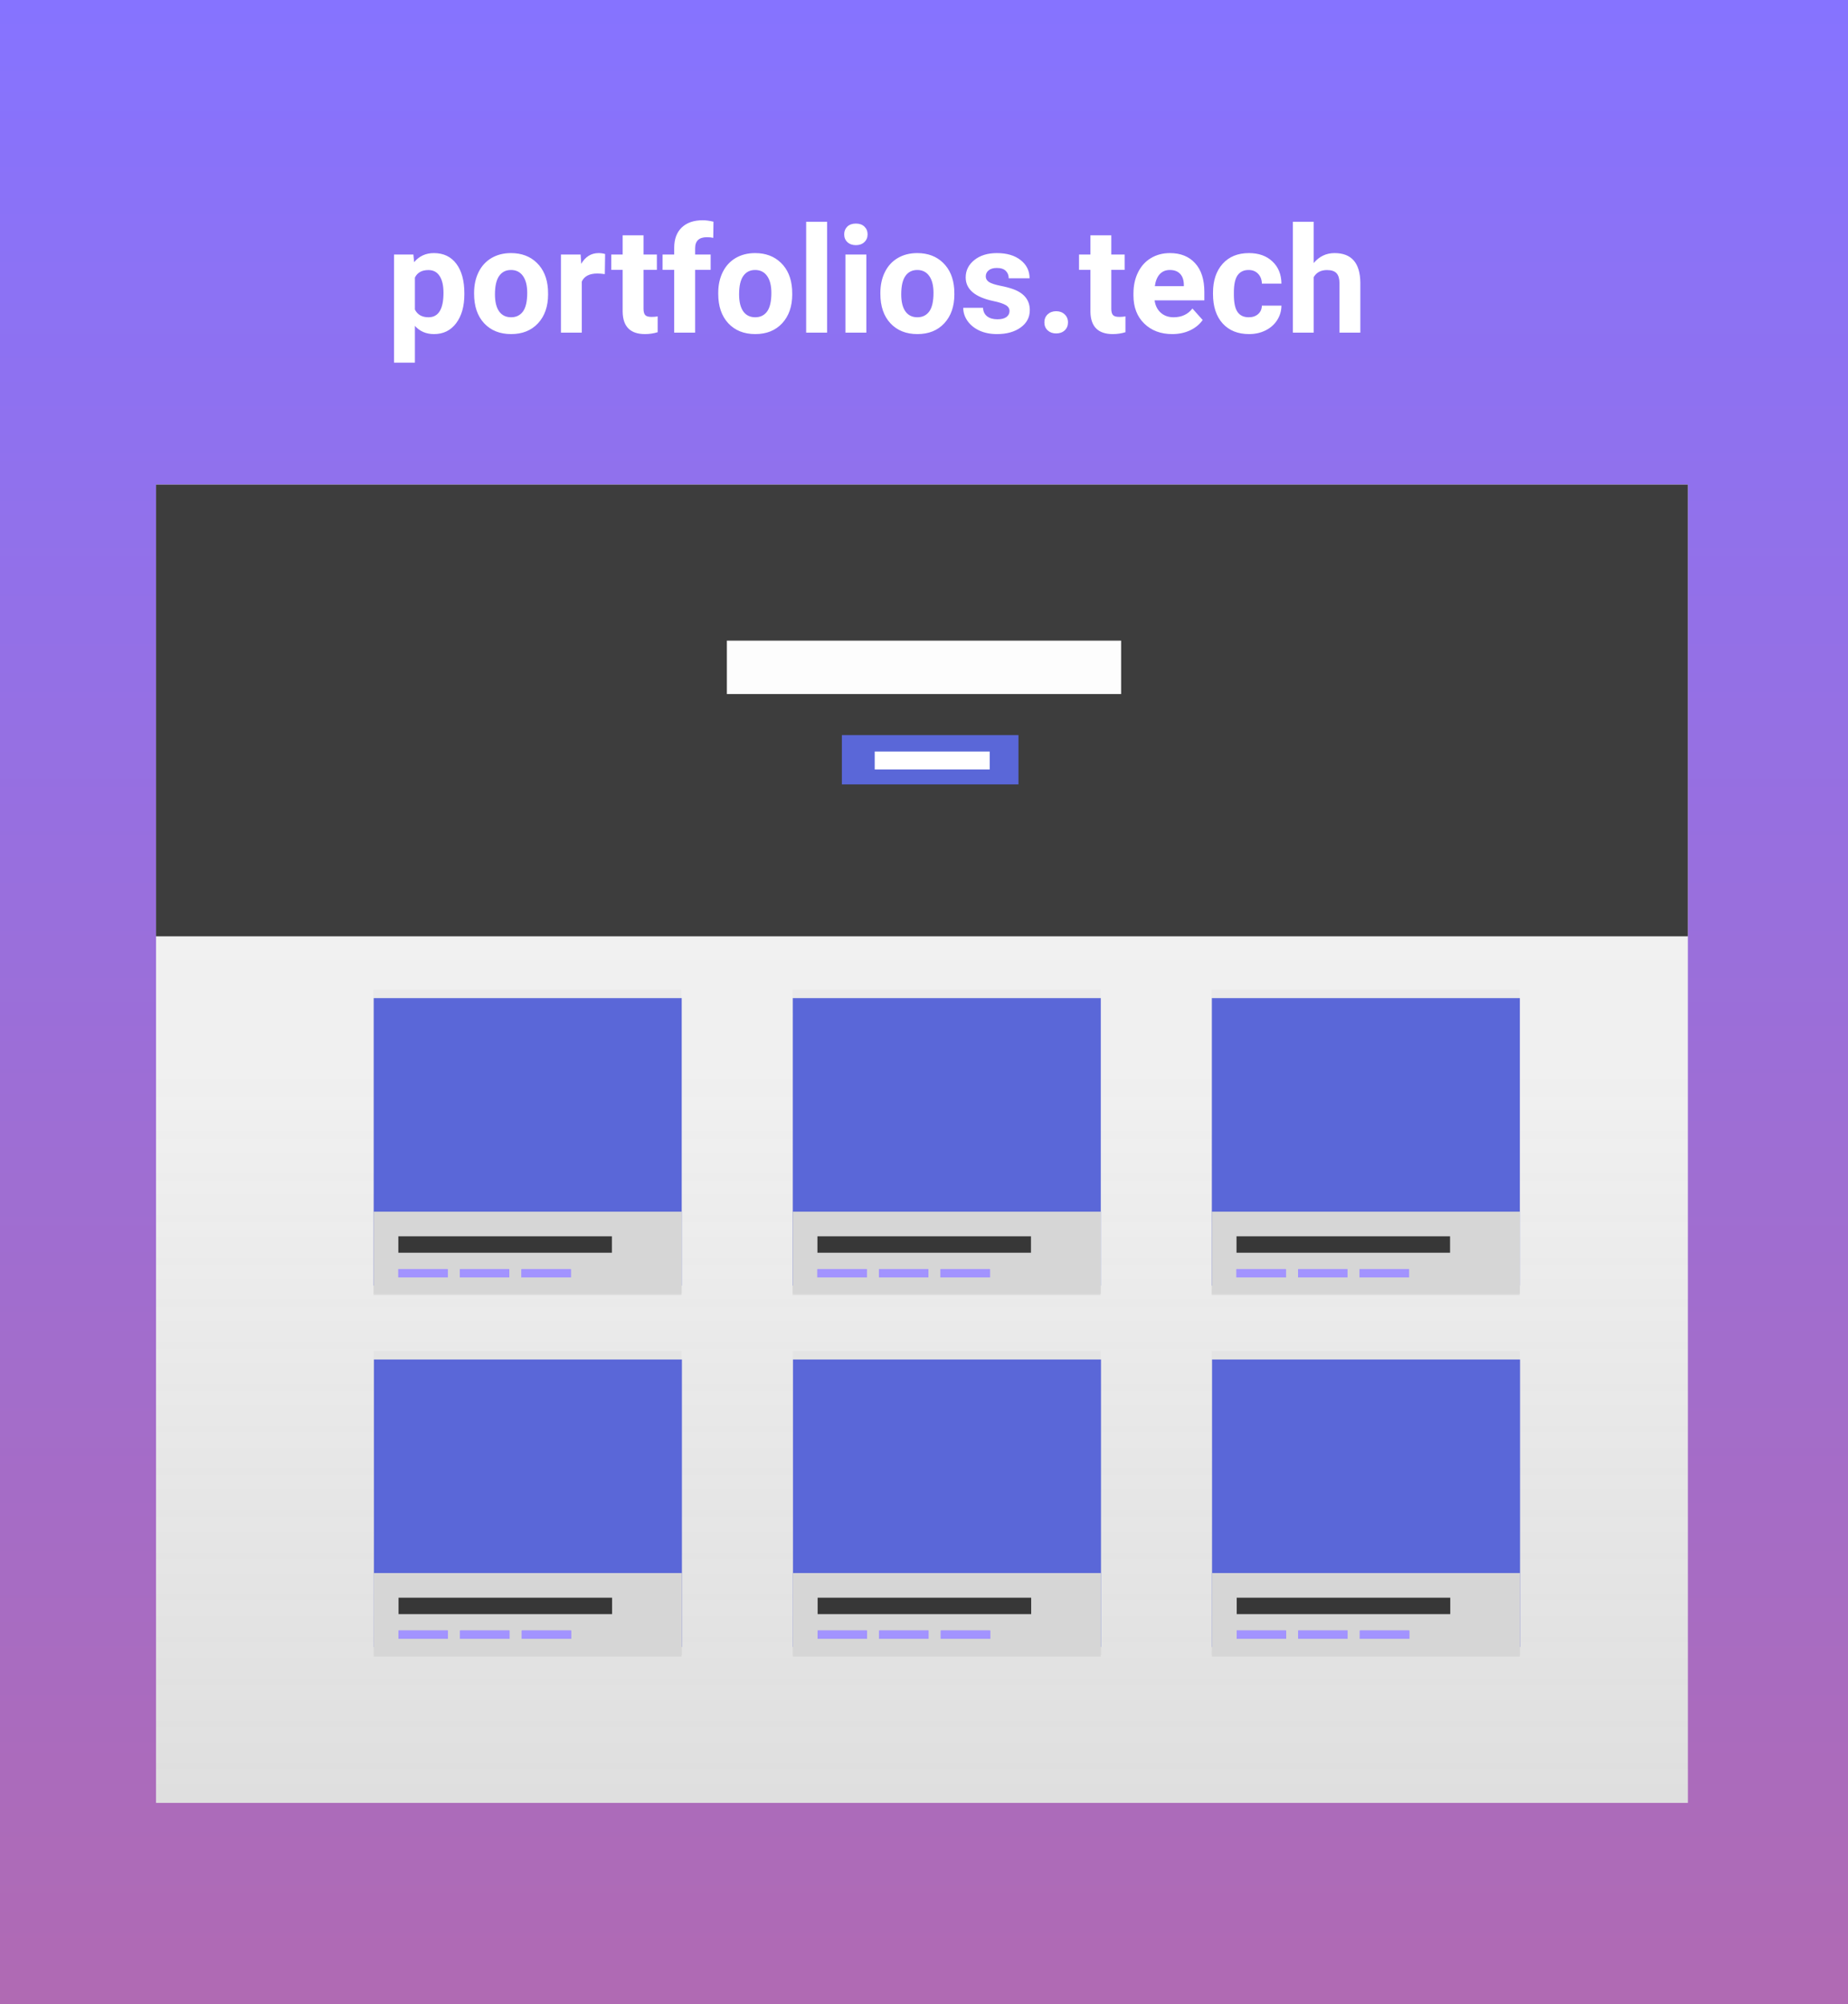<svg width="450" height="488" viewBox="0 0 450 488" fill="none" xmlns="http://www.w3.org/2000/svg">
<rect x="0" y="0" width="450" height="488" fill="#333333" stroke="none"/>
<rect width="450" height="488" fill="url(#paint0_linear)"/>
<path d="M113.072 71.666C113.072 74.596 112.404 76.945 111.068 78.715C109.744 80.473 107.951 81.352 105.689 81.352C103.768 81.352 102.215 80.684 101.031 79.348V88.312H95.951V61.98H100.662L100.838 63.844C102.068 62.367 103.674 61.629 105.654 61.629C107.998 61.629 109.82 62.496 111.121 64.231C112.422 65.965 113.072 68.356 113.072 71.402V71.666ZM107.992 71.297C107.992 69.527 107.676 68.162 107.043 67.201C106.422 66.24 105.514 65.76 104.318 65.76C102.725 65.76 101.629 66.369 101.031 67.588V75.375C101.652 76.629 102.76 77.256 104.354 77.256C106.779 77.256 107.992 75.269 107.992 71.297ZM115.445 71.314C115.445 69.428 115.809 67.746 116.535 66.269C117.262 64.793 118.305 63.65 119.664 62.842C121.035 62.033 122.623 61.629 124.428 61.629C126.994 61.629 129.086 62.414 130.703 63.984C132.332 65.555 133.24 67.688 133.428 70.383L133.463 71.684C133.463 74.602 132.648 76.945 131.02 78.715C129.391 80.473 127.205 81.352 124.463 81.352C121.721 81.352 119.529 80.473 117.889 78.715C116.26 76.957 115.445 74.566 115.445 71.543V71.314ZM120.525 71.684C120.525 73.488 120.865 74.871 121.545 75.832C122.225 76.781 123.197 77.256 124.463 77.256C125.693 77.256 126.654 76.787 127.346 75.85C128.037 74.9 128.383 73.389 128.383 71.314C128.383 69.545 128.037 68.174 127.346 67.201C126.654 66.228 125.682 65.742 124.428 65.742C123.186 65.742 122.225 66.228 121.545 67.201C120.865 68.162 120.525 69.656 120.525 71.684ZM147.279 66.744C146.588 66.65 145.979 66.603 145.451 66.603C143.529 66.603 142.27 67.254 141.672 68.555V81H136.592V61.98H141.391L141.531 64.248C142.551 62.502 143.963 61.629 145.768 61.629C146.33 61.629 146.857 61.705 147.35 61.857L147.279 66.744ZM156.701 57.305V61.98H159.953V65.707H156.701V75.199C156.701 75.902 156.836 76.406 157.105 76.711C157.375 77.016 157.891 77.168 158.652 77.168C159.215 77.168 159.713 77.127 160.146 77.045V80.894C159.15 81.199 158.125 81.352 157.07 81.352C153.508 81.352 151.691 79.553 151.621 75.955V65.707H148.844V61.98H151.621V57.305H156.701ZM164.172 81V65.707H161.342V61.98H164.172V60.363C164.172 58.23 164.781 56.578 166 55.406C167.23 54.223 168.947 53.631 171.15 53.631C171.854 53.631 172.715 53.748 173.734 53.982L173.682 57.92C173.26 57.815 172.744 57.762 172.135 57.762C170.225 57.762 169.27 58.658 169.27 60.451V61.98H173.049V65.707H169.27V81H164.172ZM174.895 71.314C174.895 69.428 175.258 67.746 175.984 66.269C176.711 64.793 177.754 63.65 179.113 62.842C180.484 62.033 182.072 61.629 183.877 61.629C186.443 61.629 188.535 62.414 190.152 63.984C191.781 65.555 192.689 67.688 192.877 70.383L192.912 71.684C192.912 74.602 192.098 76.945 190.469 78.715C188.84 80.473 186.654 81.352 183.912 81.352C181.17 81.352 178.979 80.473 177.338 78.715C175.709 76.957 174.895 74.566 174.895 71.543V71.314ZM179.975 71.684C179.975 73.488 180.314 74.871 180.994 75.832C181.674 76.781 182.646 77.256 183.912 77.256C185.143 77.256 186.104 76.787 186.795 75.85C187.486 74.9 187.832 73.389 187.832 71.314C187.832 69.545 187.486 68.174 186.795 67.201C186.104 66.228 185.131 65.742 183.877 65.742C182.635 65.742 181.674 66.228 180.994 67.201C180.314 68.162 179.975 69.656 179.975 71.684ZM201.402 81H196.305V54H201.402V81ZM210.965 81H205.867V61.98H210.965V81ZM205.568 57.059C205.568 56.297 205.82 55.67 206.324 55.178C206.84 54.685 207.537 54.44 208.416 54.44C209.283 54.44 209.975 54.685 210.49 55.178C211.006 55.67 211.264 56.297 211.264 57.059C211.264 57.832 211 58.465 210.473 58.957C209.957 59.449 209.271 59.695 208.416 59.695C207.561 59.695 206.869 59.449 206.342 58.957C205.826 58.465 205.568 57.832 205.568 57.059ZM214.375 71.314C214.375 69.428 214.738 67.746 215.465 66.269C216.191 64.793 217.234 63.65 218.594 62.842C219.965 62.033 221.553 61.629 223.357 61.629C225.924 61.629 228.016 62.414 229.633 63.984C231.262 65.555 232.17 67.688 232.357 70.383L232.393 71.684C232.393 74.602 231.578 76.945 229.949 78.715C228.32 80.473 226.135 81.352 223.393 81.352C220.65 81.352 218.459 80.473 216.818 78.715C215.189 76.957 214.375 74.566 214.375 71.543V71.314ZM219.455 71.684C219.455 73.488 219.795 74.871 220.475 75.832C221.154 76.781 222.127 77.256 223.393 77.256C224.623 77.256 225.584 76.787 226.275 75.85C226.967 74.9 227.312 73.389 227.312 71.314C227.312 69.545 226.967 68.174 226.275 67.201C225.584 66.228 224.611 65.742 223.357 65.742C222.115 65.742 221.154 66.228 220.475 67.201C219.795 68.162 219.455 69.656 219.455 71.684ZM245.822 75.744C245.822 75.123 245.512 74.637 244.891 74.285C244.281 73.922 243.297 73.6 241.938 73.318C237.414 72.369 235.152 70.447 235.152 67.553C235.152 65.865 235.85 64.459 237.244 63.334C238.65 62.197 240.484 61.629 242.746 61.629C245.16 61.629 247.088 62.197 248.529 63.334C249.982 64.471 250.709 65.947 250.709 67.764H245.629C245.629 67.037 245.395 66.439 244.926 65.971C244.457 65.49 243.725 65.25 242.729 65.25C241.873 65.25 241.211 65.443 240.742 65.83C240.273 66.217 240.039 66.709 240.039 67.307C240.039 67.869 240.303 68.326 240.83 68.678C241.369 69.018 242.271 69.316 243.537 69.574C244.803 69.82 245.869 70.102 246.736 70.418C249.42 71.402 250.762 73.107 250.762 75.533C250.762 77.268 250.018 78.674 248.529 79.752C247.041 80.818 245.119 81.352 242.764 81.352C241.17 81.352 239.752 81.07 238.51 80.508C237.279 79.934 236.312 79.154 235.609 78.17C234.906 77.174 234.555 76.102 234.555 74.953H239.371C239.418 75.856 239.752 76.547 240.373 77.027C240.994 77.508 241.826 77.748 242.869 77.748C243.842 77.748 244.574 77.566 245.066 77.203C245.57 76.828 245.822 76.342 245.822 75.744ZM254.312 78.504C254.312 77.695 254.582 77.039 255.121 76.535C255.672 76.031 256.357 75.779 257.178 75.779C258.01 75.779 258.695 76.031 259.234 76.535C259.785 77.039 260.061 77.695 260.061 78.504C260.061 79.301 259.791 79.951 259.252 80.455C258.713 80.947 258.021 81.193 257.178 81.193C256.346 81.193 255.66 80.947 255.121 80.455C254.582 79.951 254.312 79.301 254.312 78.504ZM270.607 57.305V61.98H273.859V65.707H270.607V75.199C270.607 75.902 270.742 76.406 271.012 76.711C271.281 77.016 271.797 77.168 272.559 77.168C273.121 77.168 273.619 77.127 274.053 77.045V80.894C273.057 81.199 272.031 81.352 270.977 81.352C267.414 81.352 265.598 79.553 265.527 75.955V65.707H262.75V61.98H265.527V57.305H270.607ZM285.443 81.352C282.654 81.352 280.381 80.496 278.623 78.785C276.877 77.074 276.004 74.795 276.004 71.947V71.455C276.004 69.545 276.373 67.84 277.111 66.34C277.85 64.828 278.893 63.668 280.24 62.859C281.6 62.039 283.146 61.629 284.881 61.629C287.482 61.629 289.527 62.449 291.016 64.09C292.516 65.731 293.266 68.057 293.266 71.068V73.143H281.154C281.318 74.385 281.811 75.381 282.631 76.131C283.463 76.881 284.512 77.256 285.777 77.256C287.734 77.256 289.264 76.547 290.365 75.129L292.861 77.924C292.1 79.002 291.068 79.846 289.768 80.455C288.467 81.053 287.025 81.352 285.443 81.352ZM284.863 65.742C283.855 65.742 283.035 66.082 282.402 66.762C281.781 67.441 281.383 68.414 281.207 69.68H288.273V69.275C288.25 68.15 287.945 67.283 287.359 66.674C286.773 66.053 285.941 65.742 284.863 65.742ZM304.076 77.256C305.014 77.256 305.775 76.998 306.361 76.482C306.947 75.967 307.252 75.281 307.275 74.426H312.039C312.027 75.715 311.676 76.898 310.984 77.977C310.293 79.043 309.344 79.875 308.137 80.473C306.941 81.059 305.617 81.352 304.164 81.352C301.445 81.352 299.301 80.49 297.73 78.768C296.16 77.033 295.375 74.643 295.375 71.596V71.262C295.375 68.332 296.154 65.994 297.713 64.248C299.271 62.502 301.41 61.629 304.129 61.629C306.508 61.629 308.412 62.309 309.842 63.668C311.283 65.016 312.016 66.814 312.039 69.064H307.275C307.252 68.08 306.947 67.283 306.361 66.674C305.775 66.053 305.002 65.742 304.041 65.742C302.857 65.742 301.961 66.176 301.352 67.043C300.754 67.898 300.455 69.293 300.455 71.227V71.754C300.455 73.711 300.754 75.117 301.352 75.973C301.949 76.828 302.857 77.256 304.076 77.256ZM319.896 64.055C321.244 62.438 322.938 61.629 324.977 61.629C329.102 61.629 331.193 64.025 331.252 68.818V81H326.172V68.959C326.172 67.869 325.938 67.066 325.469 66.551C325 66.023 324.221 65.76 323.131 65.76C321.643 65.76 320.564 66.334 319.896 67.482V81H314.816V54H319.896V64.055Z" fill="white"/>
<rect x="38" y="118" width="373" height="321" fill="white"/>
<path d="M411 118H38V439H411V118Z" fill="url(#paint1_linear)"/>
<path d="M165.926 241H90.951V315.384H165.926V241Z" fill="url(#paint2_linear)"/>
<path d="M166 243.044H91V313.044H166V243.044Z" fill="#5A67D8"/>
<rect x="91" y="295.044" width="75" height="20" fill="#D6D6D6"/>
<rect x="97" y="301.044" width="52" height="4" fill="#373737"/>
<rect x="97" y="309.044" width="12" height="2" fill="#A293FF"/>
<rect x="97" y="309.044" width="12" height="2" fill="#A293FF"/>
<rect x="97" y="309.044" width="12" height="2" fill="#A293FF"/>
<rect x="112" y="309.044" width="12" height="2" fill="#A293FF"/>
<rect x="112" y="309.044" width="12" height="2" fill="#A293FF"/>
<rect x="112" y="309.044" width="12" height="2" fill="#A293FF"/>
<rect x="127" y="309.044" width="12" height="2" fill="#A293FF"/>
<rect x="127" y="309.044" width="12" height="2" fill="#A293FF"/>
<rect x="127" y="309.044" width="12" height="2" fill="#A293FF"/>
<path d="M267.975 241H193V315.384H267.975V241Z" fill="url(#paint3_linear)"/>
<path d="M268.049 243.044H193.049V313.044H268.049V243.044Z" fill="#5A67D8"/>
<rect x="193.049" y="295.044" width="75" height="20" fill="#D6D6D6"/>
<rect x="199.049" y="301.044" width="52" height="4" fill="#373737"/>
<rect x="199.049" y="309.044" width="12" height="2" fill="#A293FF"/>
<rect x="199.049" y="309.044" width="12" height="2" fill="#A293FF"/>
<rect x="199.049" y="309.044" width="12" height="2" fill="#A293FF"/>
<rect x="214.049" y="309.044" width="12" height="2" fill="#A293FF"/>
<rect x="214.049" y="309.044" width="12" height="2" fill="#A293FF"/>
<rect x="214.049" y="309.044" width="12" height="2" fill="#A293FF"/>
<rect x="229.049" y="309.044" width="12" height="2" fill="#A293FF"/>
<rect x="229.049" y="309.044" width="12" height="2" fill="#A293FF"/>
<rect x="229.049" y="309.044" width="12" height="2" fill="#A293FF"/>
<path d="M370.024 241H295.049V315.384H370.024V241Z" fill="url(#paint4_linear)"/>
<path d="M370.098 243.044H295.098V313.044H370.098V243.044Z" fill="#5A67D8"/>
<rect x="295.098" y="295.044" width="75" height="20" fill="#D6D6D6"/>
<rect x="301.098" y="301.044" width="52" height="4" fill="#373737"/>
<rect x="301.098" y="309.044" width="12" height="2" fill="#A293FF"/>
<rect x="301.098" y="309.044" width="12" height="2" fill="#A293FF"/>
<rect x="301.098" y="309.044" width="12" height="2" fill="#A293FF"/>
<rect x="316.098" y="309.044" width="12" height="2" fill="#A293FF"/>
<rect x="316.098" y="309.044" width="12" height="2" fill="#A293FF"/>
<rect x="316.098" y="309.044" width="12" height="2" fill="#A293FF"/>
<rect x="331.098" y="309.044" width="12" height="2" fill="#A293FF"/>
<rect x="331.098" y="309.044" width="12" height="2" fill="#A293FF"/>
<rect x="331.098" y="309.044" width="12" height="2" fill="#A293FF"/>
<path d="M165.975 329H91V403.384H165.975V329Z" fill="url(#paint5_linear)"/>
<path d="M166.049 331.044H91.049V401.044H166.049V331.044Z" fill="#5A67D8"/>
<rect x="91.049" y="383.044" width="75" height="20" fill="#D6D6D6"/>
<rect x="97.049" y="389.044" width="52" height="4" fill="#373737"/>
<rect x="97.049" y="397.044" width="12" height="2" fill="#A293FF"/>
<rect x="97.049" y="397.044" width="12" height="2" fill="#A293FF"/>
<rect x="97.049" y="397.044" width="12" height="2" fill="#A293FF"/>
<rect x="112.049" y="397.044" width="12" height="2" fill="#A293FF"/>
<rect x="112.049" y="397.044" width="12" height="2" fill="#A293FF"/>
<rect x="112.049" y="397.044" width="12" height="2" fill="#A293FF"/>
<rect x="127.049" y="397.044" width="12" height="2" fill="#A293FF"/>
<rect x="127.049" y="397.044" width="12" height="2" fill="#A293FF"/>
<rect x="127.049" y="397.044" width="12" height="2" fill="#A293FF"/>
<path d="M268.024 329H193.049V403.384H268.024V329Z" fill="url(#paint6_linear)"/>
<path d="M268.098 331.044H193.098V401.044H268.098V331.044Z" fill="#5A67D8"/>
<rect x="193.098" y="383.044" width="75" height="20" fill="#D6D6D6"/>
<rect x="199.098" y="389.044" width="52" height="4" fill="#373737"/>
<rect x="199.098" y="397.044" width="12" height="2" fill="#A293FF"/>
<rect x="199.098" y="397.044" width="12" height="2" fill="#A293FF"/>
<rect x="199.098" y="397.044" width="12" height="2" fill="#A293FF"/>
<rect x="214.098" y="397.044" width="12" height="2" fill="#A293FF"/>
<rect x="214.098" y="397.044" width="12" height="2" fill="#A293FF"/>
<rect x="214.098" y="397.044" width="12" height="2" fill="#A293FF"/>
<rect x="229.098" y="397.044" width="12" height="2" fill="#A293FF"/>
<rect x="229.098" y="397.044" width="12" height="2" fill="#A293FF"/>
<rect x="229.098" y="397.044" width="12" height="2" fill="#A293FF"/>
<path d="M370.073 329H295.098V403.384H370.073V329Z" fill="url(#paint7_linear)"/>
<path d="M370.147 331.044H295.147V401.044H370.147V331.044Z" fill="#5A67D8"/>
<rect x="295.147" y="383.044" width="75" height="20" fill="#D6D6D6"/>
<rect x="301.147" y="389.044" width="52" height="4" fill="#373737"/>
<rect x="301.147" y="397.044" width="12" height="2" fill="#A293FF"/>
<rect x="301.147" y="397.044" width="12" height="2" fill="#A293FF"/>
<rect x="301.147" y="397.044" width="12" height="2" fill="#A293FF"/>
<rect x="316.147" y="397.044" width="12" height="2" fill="#A293FF"/>
<rect x="316.147" y="397.044" width="12" height="2" fill="#A293FF"/>
<rect x="316.147" y="397.044" width="12" height="2" fill="#A293FF"/>
<rect x="331.147" y="397.044" width="12" height="2" fill="#A293FF"/>
<rect x="331.147" y="397.044" width="12" height="2" fill="#A293FF"/>
<rect x="331.147" y="397.044" width="12" height="2" fill="#A293FF"/>
<rect x="38" y="118" width="373" height="110" fill="#363636" fill-opacity="0.96"/>
<rect x="177" y="156" width="96" height="13" fill="#FDFDFD"/>
<rect x="205" y="179" width="43" height="12" fill="#5A67D8"/>
<rect x="213" y="183" width="28" height="4.364" fill="white"/>
<defs>
<linearGradient id="paint0_linear" x1="225" y1="0" x2="225" y2="488" gradientUnits="userSpaceOnUse">
<stop stop-color="#8673FF"/>
<stop offset="1" stop-color="#B06AB3"/>
</linearGradient>
<linearGradient id="paint1_linear" x1="224.5" y1="439" x2="224.5" y2="118" gradientUnits="userSpaceOnUse">
<stop offset="0.01" stop-color="#808080" stop-opacity="0.25"/>
<stop offset="0.54" stop-color="#808080" stop-opacity="0.12"/>
<stop offset="1" stop-color="#808080" stop-opacity="0.1"/>
</linearGradient>
<linearGradient id="paint2_linear" x1="128.438" y1="315.384" x2="128.438" y2="241" gradientUnits="userSpaceOnUse">
<stop stop-color="#B3B3B3" stop-opacity="0.25"/>
<stop offset="0.54" stop-color="#B3B3B3" stop-opacity="0.12"/>
<stop offset="1" stop-color="#B3B3B3" stop-opacity="0.1"/>
</linearGradient>
<linearGradient id="paint3_linear" x1="230.487" y1="315.384" x2="230.487" y2="241" gradientUnits="userSpaceOnUse">
<stop stop-color="#B3B3B3" stop-opacity="0.25"/>
<stop offset="0.54" stop-color="#B3B3B3" stop-opacity="0.12"/>
<stop offset="1" stop-color="#B3B3B3" stop-opacity="0.1"/>
</linearGradient>
<linearGradient id="paint4_linear" x1="332.537" y1="315.384" x2="332.537" y2="241" gradientUnits="userSpaceOnUse">
<stop stop-color="#B3B3B3" stop-opacity="0.25"/>
<stop offset="0.54" stop-color="#B3B3B3" stop-opacity="0.12"/>
<stop offset="1" stop-color="#B3B3B3" stop-opacity="0.1"/>
</linearGradient>
<linearGradient id="paint5_linear" x1="128.487" y1="403.384" x2="128.487" y2="329" gradientUnits="userSpaceOnUse">
<stop stop-color="#B3B3B3" stop-opacity="0.25"/>
<stop offset="0.54" stop-color="#B3B3B3" stop-opacity="0.12"/>
<stop offset="1" stop-color="#B3B3B3" stop-opacity="0.1"/>
</linearGradient>
<linearGradient id="paint6_linear" x1="230.537" y1="403.384" x2="230.537" y2="329" gradientUnits="userSpaceOnUse">
<stop stop-color="#B3B3B3" stop-opacity="0.25"/>
<stop offset="0.54" stop-color="#B3B3B3" stop-opacity="0.12"/>
<stop offset="1" stop-color="#B3B3B3" stop-opacity="0.1"/>
</linearGradient>
<linearGradient id="paint7_linear" x1="332.586" y1="403.384" x2="332.586" y2="329" gradientUnits="userSpaceOnUse">
<stop stop-color="#B3B3B3" stop-opacity="0.25"/>
<stop offset="0.54" stop-color="#B3B3B3" stop-opacity="0.12"/>
<stop offset="1" stop-color="#B3B3B3" stop-opacity="0.1"/>
</linearGradient>
</defs>
</svg>
